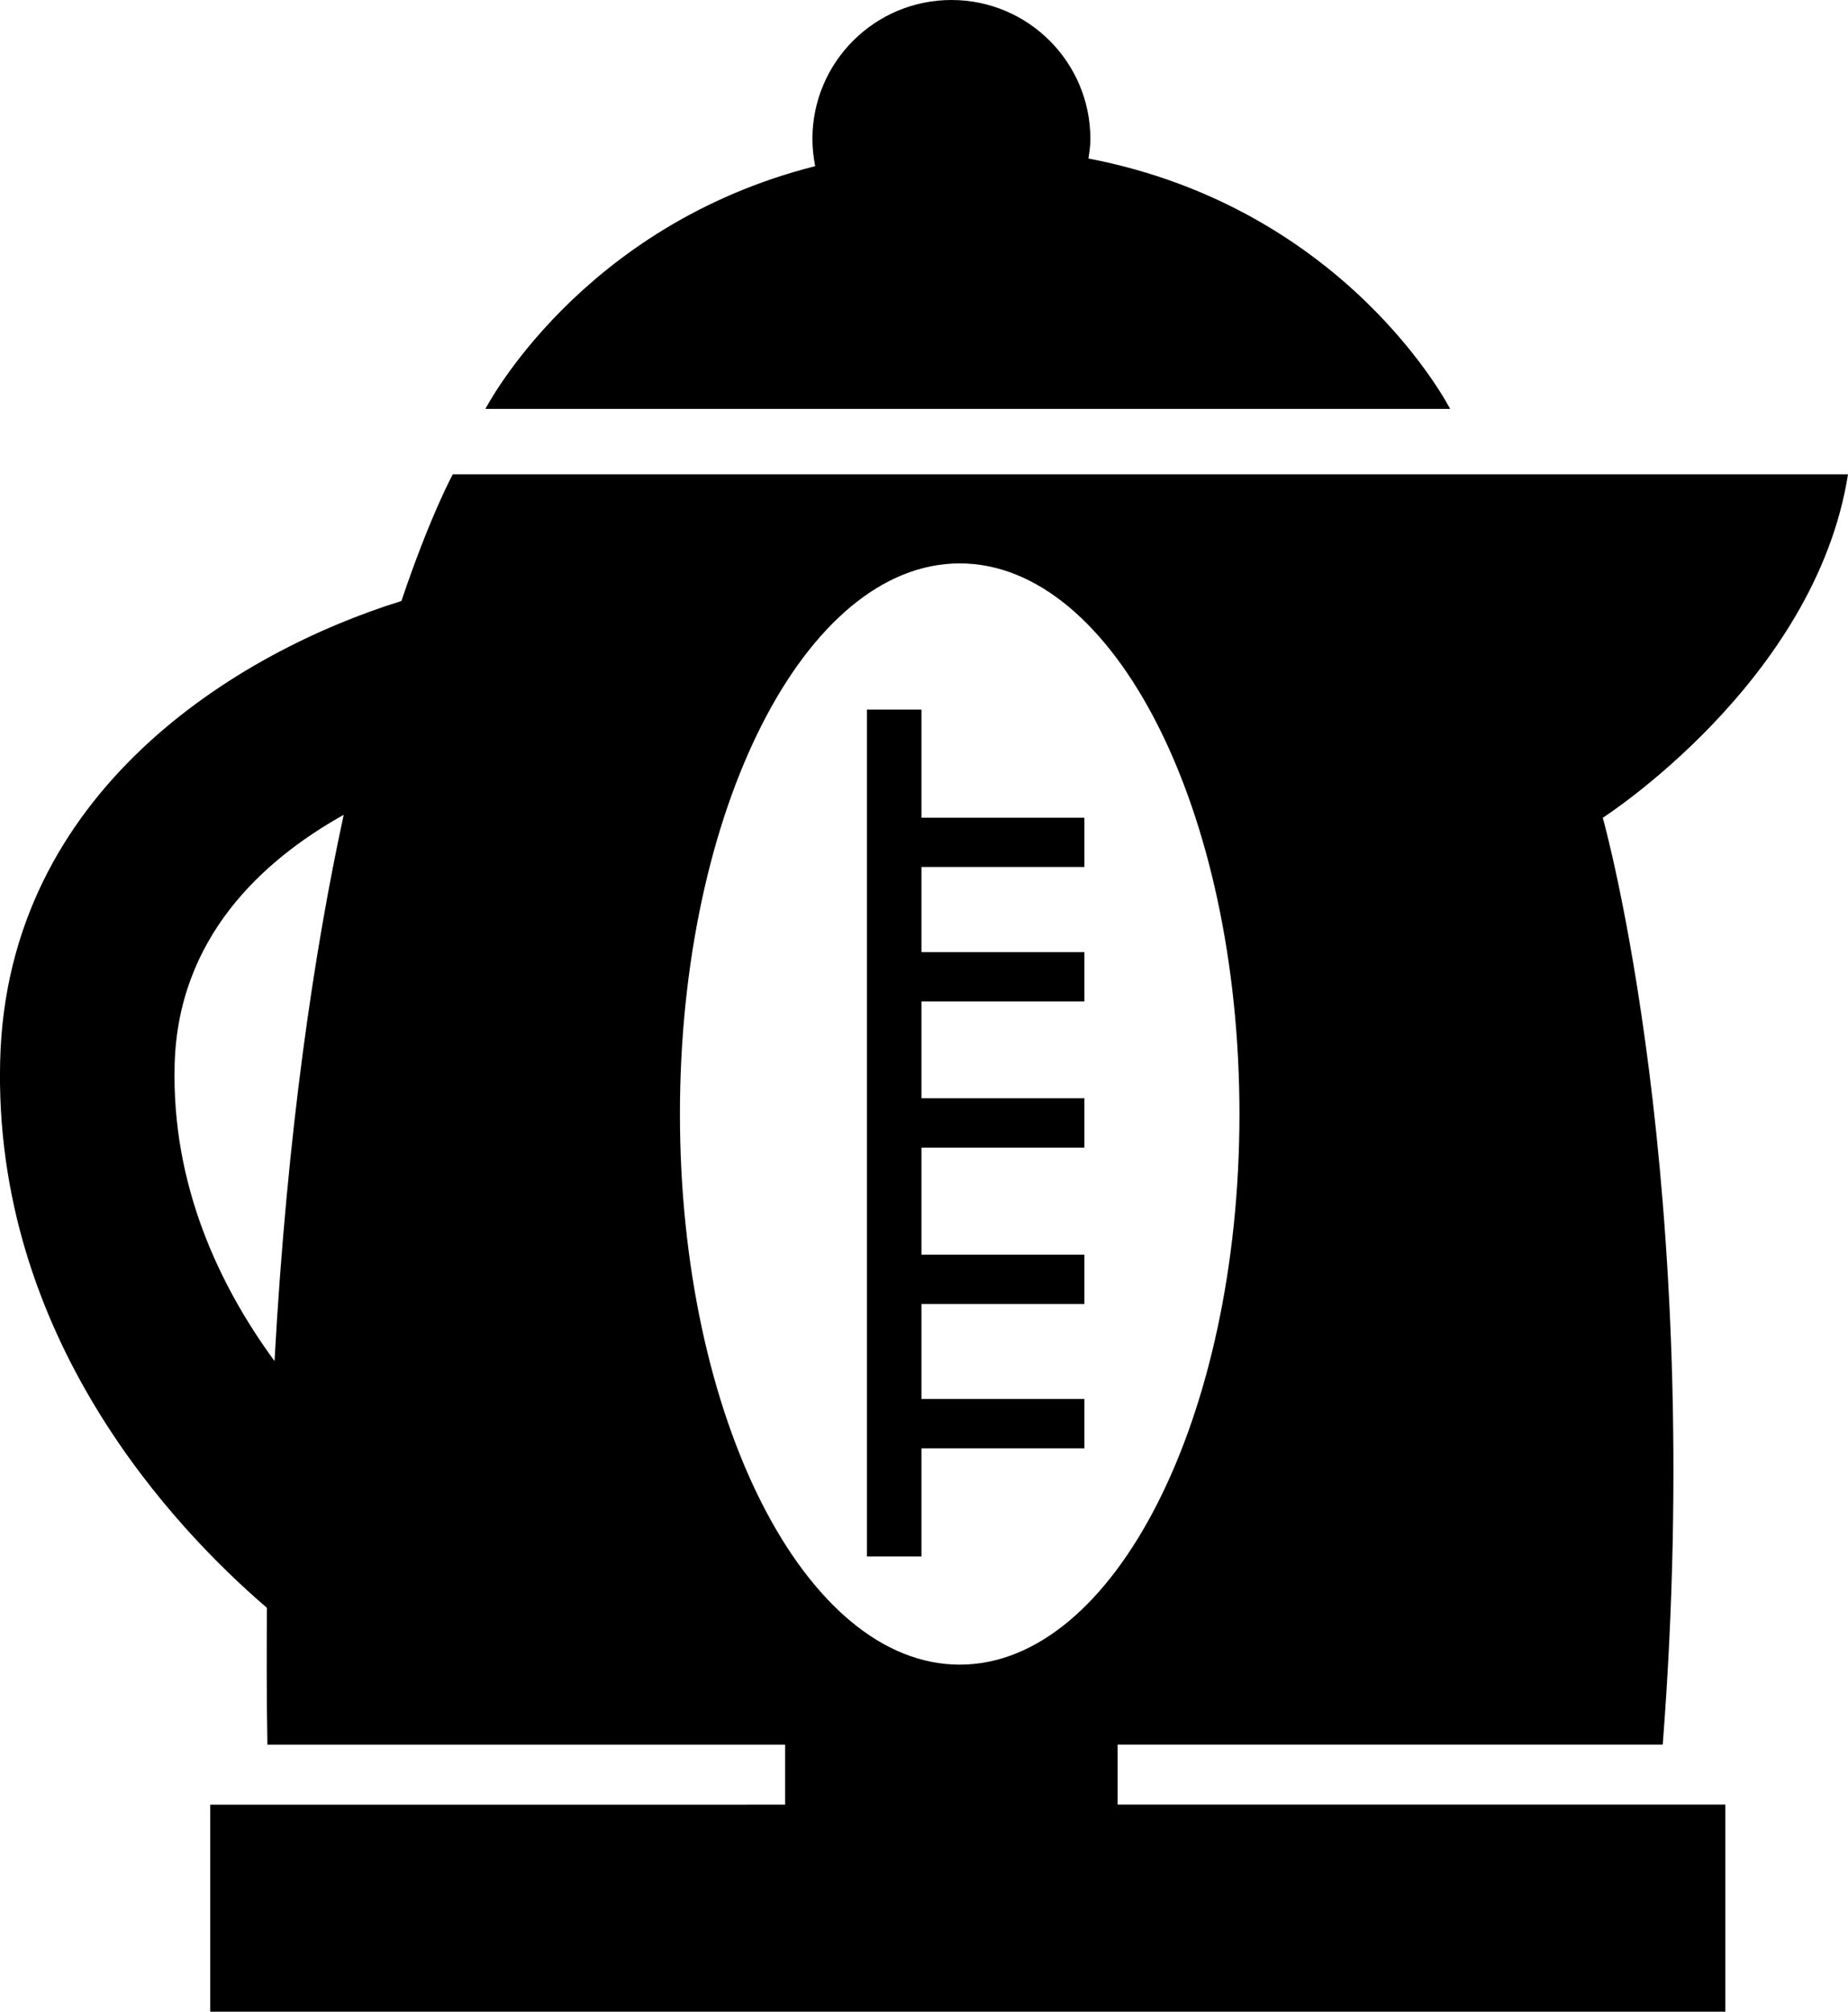 <?xml version="1.0" encoding="iso-8859-1"?>
<!-- Generator: Adobe Illustrator 16.0.0, SVG Export Plug-In . SVG Version: 6.00 Build 0)  -->
<!DOCTYPE svg PUBLIC "-//W3C//DTD SVG 1.1//EN" "http://www.w3.org/Graphics/SVG/1.1/DTD/svg11.dtd">
<svg version="1.1" id="Layer_1" xmlns="http://www.w3.org/2000/svg" xmlns:xlink="http://www.w3.org/1999/xlink" x="0px" y="0px"
	 width="29.405px" height="32px" viewBox="0 0 29.405 32" style="enable-background:new 0 0 29.405 32;" xml:space="preserve">
<g>
	<path d="M17.319,2.521c0.016-0.102,0.031-0.203,0.031-0.31C17.35,0.99,16.36,0,15.139,0s-2.212,0.99-2.212,2.211
		c0,0.148,0.017,0.292,0.044,0.432C9.224,3.591,7.724,6.504,7.724,6.504h15.35C23.074,6.504,21.447,3.315,17.319,2.521z"/>
	<polygon points="14.662,23.038 17.255,23.038 17.255,22.253 14.662,22.253 14.662,20.742 17.255,20.742 17.255,19.958 
		14.662,19.958 14.662,18.255 17.255,18.255 17.255,17.47 14.662,17.47 14.662,15.93 17.255,15.93 17.255,15.145 14.662,15.145 
		14.662,13.791 17.255,13.791 17.255,13.007 14.662,13.007 14.662,11.287 13.794,11.287 13.794,24.758 14.662,24.758 	"/>
	<path d="M17.784,27.751c4.208,0,7.925,0,8.673,0c0.693-8.933-0.954-14.743-0.954-14.743s3.382-2.168,3.902-5.463
		c-4.249,0-22.2,0-22.2,0S6.849,8.191,6.387,9.56c-2.611,0.812-6.269,3.023-6.384,7.296c-0.118,4.41,2.77,7.455,4.244,8.719
		c-0.004,0.706-0.006,1.423,0.008,2.177c1.084,0,4.444,0,8.238,0v0.954H3.345V32h24.108v-3.295h-9.67V27.751z M2.779,16.931
		c0.054-2.009,1.386-3.241,2.69-3.97C5,15.125,4.57,17.993,4.368,21.65C3.5,20.465,2.727,18.86,2.779,16.931z M15.271,8.962
		c2.457,0,4.451,3.922,4.451,8.759c0,4.836-1.994,8.758-4.451,8.758c-2.459,0-4.452-3.922-4.452-8.758
		C10.819,12.884,12.812,8.962,15.271,8.962z"/>
</g>
<g>
</g>
<g>
</g>
<g>
</g>
<g>
</g>
<g>
</g>
<g>
</g>
<g>
</g>
<g>
</g>
<g>
</g>
<g>
</g>
<g>
</g>
<g>
</g>
<g>
</g>
<g>
</g>
<g>
</g>
</svg>
